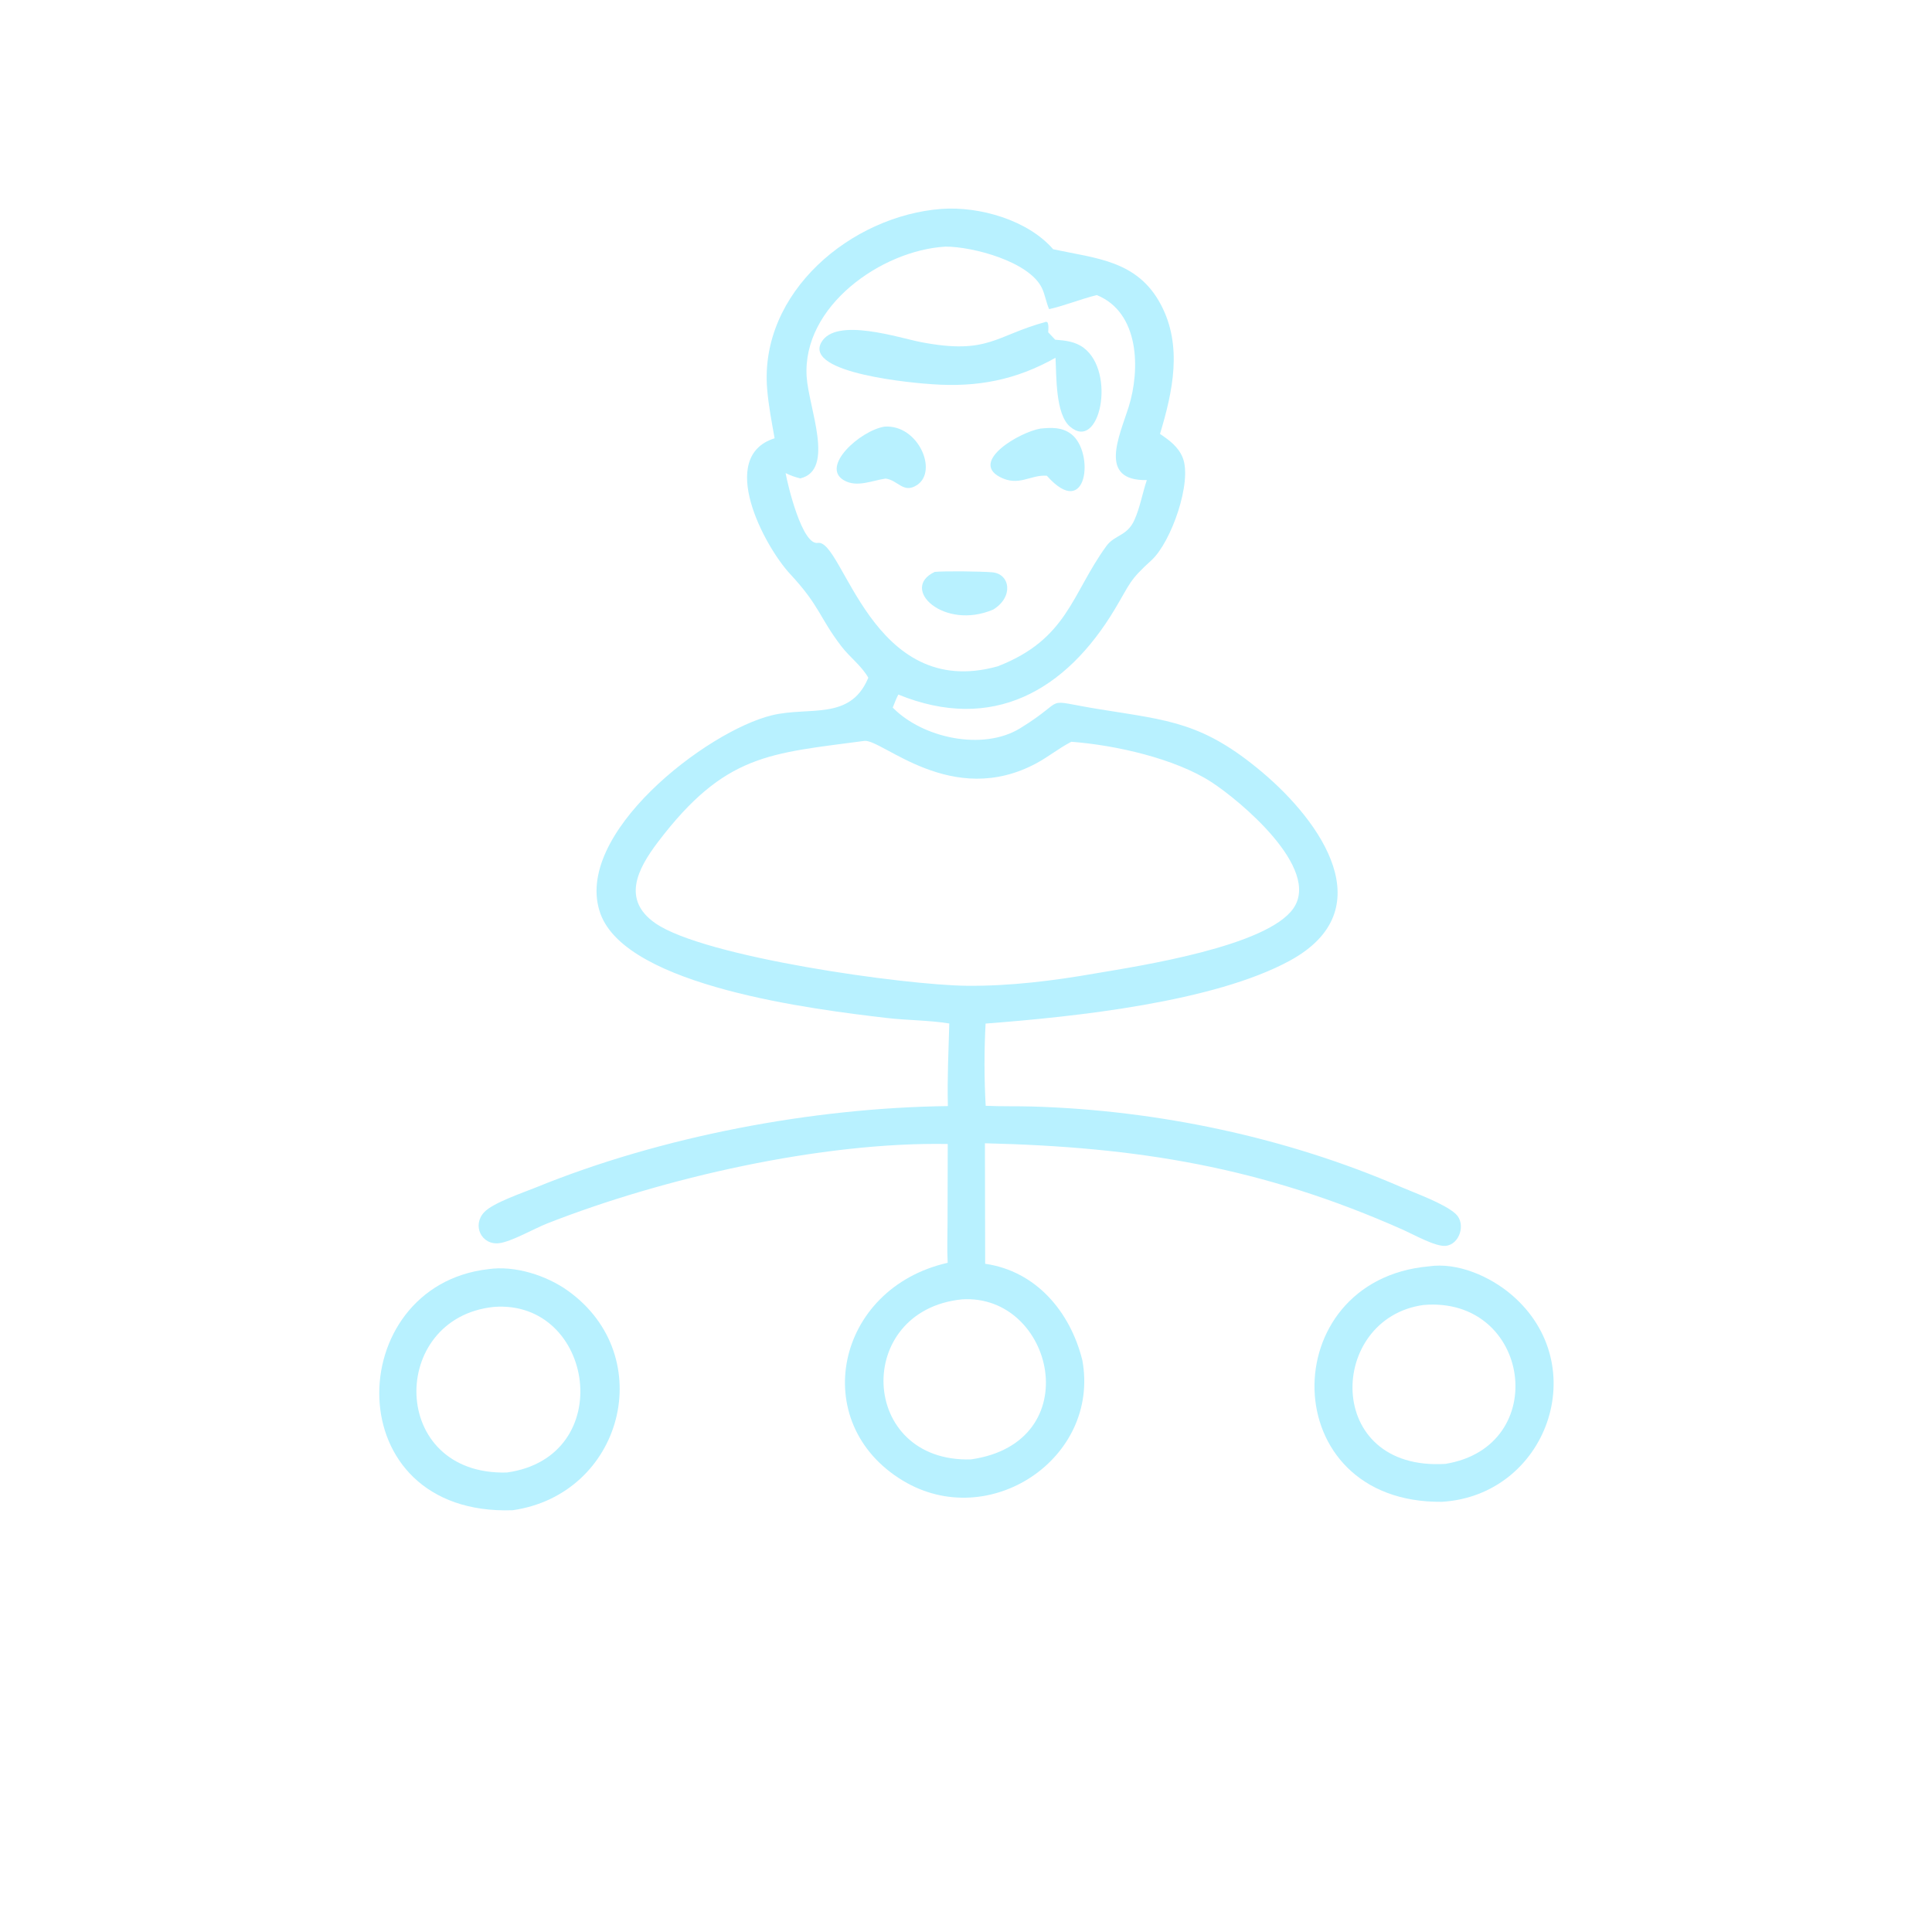 <?xml version="1.0" encoding="utf-8" ?>
<svg xmlns="http://www.w3.org/2000/svg" xmlns:xlink="http://www.w3.org/1999/xlink" width="1024" height="1024">
	<path fill="#B8F1FF" transform="scale(1.6 1.6)" d="M256.599 145.185C255.637 139.773 254.567 134.277 254.124 128.797C251.539 96.817 281.979 71.414 312.001 69.192C324.61 68.335 340.505 72.934 348.87 82.56L348.763 82.548C363.018 85.622 376.704 86.196 384.5 100.805C391.826 114.534 388.499 129.683 384.267 143.74C387.353 145.822 390.344 148.013 391.788 151.604C395.013 159.629 387.958 179.674 381.419 185.604C374.013 192.321 374.447 193.181 369.35 201.712C353.123 228.87 328.728 242.79 297.58 230.079C296.86 231.472 296.312 232.942 295.733 234.398C305.633 244.522 325.619 248.816 337.935 241.25C354.708 230.945 344.009 231.696 364.472 234.987C387.394 238.673 398.568 239.334 418.133 255.814C437.581 272.194 458.235 301.438 427.19 318.281C402.095 331.896 356.583 336.78 326.489 339.072C326.004 348.03 326.016 357.349 326.52 366.308C331.746 366.557 336.989 366.397 342.219 366.554C383.541 367.795 426.166 376.768 464.04 393.182C468.86 395.271 478.54 398.692 482.251 402.154C485.678 405.35 483.559 412.313 478.834 412.709C475.45 412.993 468.179 408.901 464.947 407.462C417.931 386.522 376.701 379.93 326.265 378.723L326.349 418.642C343.213 421.072 354.544 434.523 358.542 450.605C364.487 483.145 327.617 507.671 299.098 490.486C267.426 471.401 276.731 426.735 313.931 418.318C313.686 413.802 313.887 409.169 313.888 404.642L313.95 378.959C272.138 378.217 219.593 390.21 181.234 405.302C176.918 407.001 169.472 411.292 165.406 411.817C159.487 412.581 156.261 405.872 160.444 401.508C163.429 398.394 173.152 395.142 177.516 393.361C219.06 376.411 269.139 366.966 314.001 366.405C313.754 357.249 314.221 348.187 314.462 339.042C307.669 337.938 300.538 338.015 293.67 337.208C270.047 334.432 207.646 326.867 198.902 302.665C189.467 276.551 234.09 242.123 255.819 236.918C268.029 233.994 281.47 238.733 287.466 224.902L287.638 224.496C285.295 220.43 281.515 217.76 278.714 214.096C271.305 204.404 271.681 200.841 261.758 190.165C253.13 180.882 237.397 151.239 256.599 145.185ZM313.187 81.698C292.044 82.929 265.693 101.39 267.218 124.837C267.887 135.138 276.729 155.722 265.095 158.476C263.346 158.038 261.861 157.52 260.242 156.716C260.922 160.59 265.715 180.7 270.918 179.847C279.33 178.467 288.643 232.429 330.497 220.729C353.685 211.747 354.955 196.767 366.479 180.911C369.248 177.1 373.368 177.66 375.792 172.248C377.668 168.059 378.439 163.379 379.901 159.038C363.594 159.335 370.871 144.433 373.89 134.786C377.778 122.361 377.479 103.5 363.333 97.752C357.988 99.06 352.893 101.201 347.534 102.414C346.54 100.164 346.213 97.683 345.167 95.463C341.014 86.647 322.186 81.66 313.187 81.698ZM286.301 245.435C254.934 249.646 240.189 249.665 217.939 278.951C211.134 287.908 205.944 298.072 217.076 305.822C233.268 317.094 299.721 326.345 320.216 326.55C334.556 326.694 349.029 324.885 363.135 322.41C377.606 319.953 419.665 313.538 428.444 300.921C437.715 287.599 410.552 265.057 401.238 259.036C389.231 251.274 369.527 246.822 354.907 245.721L354.517 245.924C350.668 247.943 347.262 250.711 343.438 252.78C315.297 268.006 292.138 244.68 286.301 245.435ZM318.639 430.434C282.643 434.121 284.465 484.505 321.615 483.447C360.686 477.893 349.078 428.471 318.639 430.434Z"/>
	<path fill="#B8F1FF" transform="scale(1.6 1.6)" d="M308.819 127.282C303.66 126.967 266.125 123.833 272.099 113.379C276.935 104.917 297.95 111.986 305.265 113.37C327.414 117.563 329.6 111.209 346.518 106.598L346.949 106.716C347.471 107.655 347.264 109.009 347.232 110.069L349.543 112.53C352.9 112.79 356.163 113.115 358.96 115.206C369.806 123.312 364.3 149.848 354.426 141.301C349.61 137.132 349.984 124.573 349.652 118.512C336.549 125.89 323.755 128.343 308.819 127.282Z"/>
	<path fill="#B8F1FF" transform="scale(1.6 1.6)" d="M293.362 158.533C288.877 159.172 283.846 161.605 279.536 159.088C271.739 154.535 284.928 142.649 292.994 141.326C304.152 140.534 310.848 156.051 303.775 160.674C299.238 163.64 297.498 159.05 293.362 158.533Z"/>
	<path fill="#B8F1FF" transform="scale(1.6 1.6)" d="M346.782 157.597C341.371 157.161 337.514 161.34 331.182 157.991C321.361 152.795 337.672 143.178 344.661 141.97C348.307 141.625 351.746 141.435 354.846 143.787C362.684 149.734 360.256 172.79 346.782 157.597Z"/>
	<path fill="#B8F1FF" transform="scale(1.6 1.6)" d="M329.036 201.916C312.696 208.931 297.865 194.982 309.658 189.442C313.36 189.121 324.718 189.263 328.648 189.579C334.604 190.058 335.872 197.713 329.036 201.916Z"/>
	<path fill="#B8F1FF" transform="scale(1.6 1.6)" d="M477.653 497.492C422.198 498.067 422.04 424.097 473.284 419.501C482.851 418.074 493.608 422.828 500.747 428.93C528.062 452.282 512.392 495.395 477.653 497.492ZM471.554 432.294C439.767 436.656 438.297 487.441 478.824 484.928C514.158 479.162 507.034 429.275 471.554 432.294Z"/>
	<path fill="#B8F1FF" transform="scale(1.6 1.6)" d="M169.815 500.284C111.357 502.315 113.243 426.014 161.729 420.427C170.568 419.13 181.071 422.501 188.207 427.637C218.402 449.37 206.225 495.063 169.815 500.284ZM163.615 432.931C128.645 436.532 128.756 488.876 167.924 487.786C204.778 482.631 196.854 430.44 163.615 432.931Z"/>
</svg>
